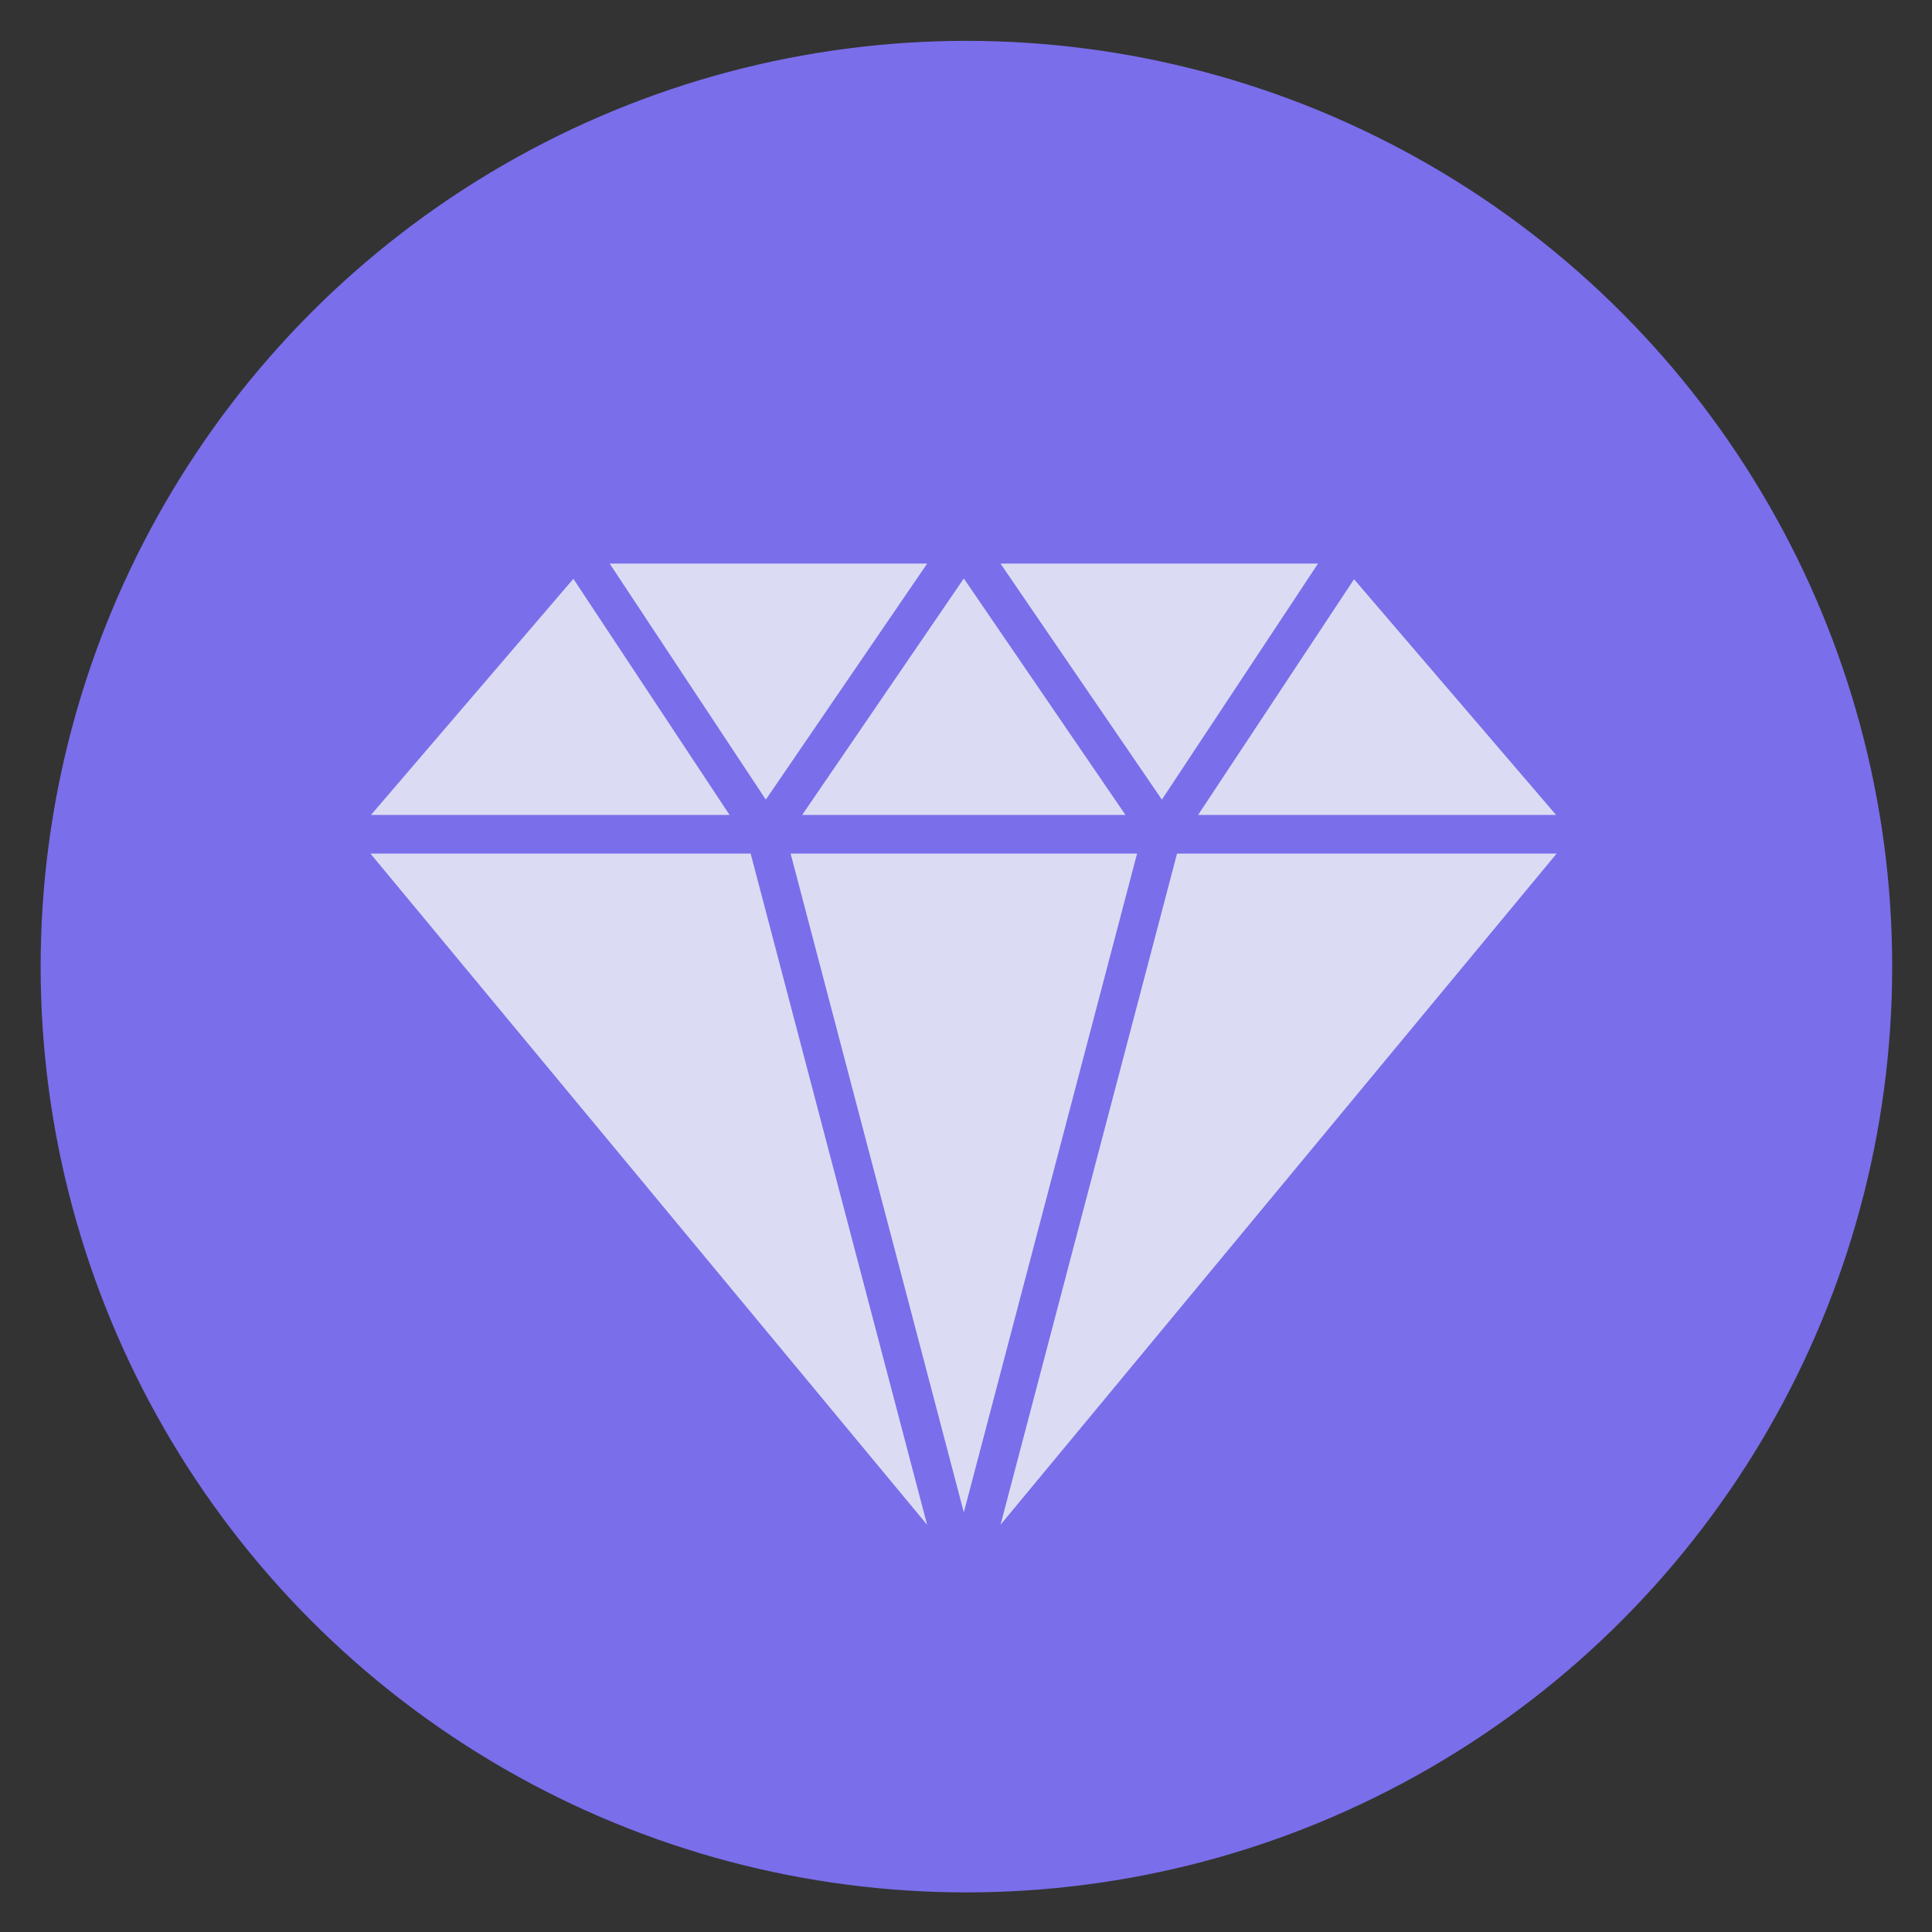 <?xml version="1.0" encoding="UTF-8" standalone="no"?>
<svg
   height="48"
   width="48"
   version="1.1"
   id="svg42"
   sodipodi:docname="ecos.svg"
   inkscape:version="1.1.1 (3bf5ae0d25, 2021-09-20, custom)"
   xmlns:inkscape="http://www.inkscape.org/namespaces/inkscape"
   xmlns:sodipodi="http://sodipodi.sourceforge.net/DTD/sodipodi-0.dtd"
   xmlns:xlink="http://www.w3.org/1999/xlink"
   xmlns="http://www.w3.org/2000/svg"
   xmlns:svg="http://www.w3.org/2000/svg">
  <rect width="100%" height="100%" fill="#333333" stroke="none"/>
  <defs
     id="defs46" />
  <sodipodi:namedview
     id="namedview44"
     pagecolor="#ffffff"
     bordercolor="#666666"
     borderopacity="1.0"
     inkscape:pageshadow="2"
     inkscape:pageopacity="0.0"
     inkscape:pagecheckerboard="0"
     showgrid="false"
     inkscape:zoom="6.8020832"
     inkscape:cx="23.595713"
     inkscape:cy="39.326188"
     inkscape:window-width="1920"
     inkscape:window-height="1020"
     inkscape:window-x="0"
     inkscape:window-y="28"
     inkscape:window-maximized="1"
     inkscape:current-layer="g40" />
  <linearGradient
     id="a">
    <stop
       offset="0"
       stop-color="#333538"
       id="stop2" />
    <stop
       offset="1"
       stop-color="#566069"
       id="stop4" />
  </linearGradient>
  <linearGradient
     id="b"
     gradientUnits="userSpaceOnUse"
     x1="400.954"
     x2="400.954"
     xlink:href="#a"
     y1="545.223"
     y2="517.223" />
  <linearGradient
     gradientUnits="userSpaceOnUse"
     x1="2.819"
     x2="11.758"
     xlink:href="#a"
     y1="1044.298"
     y2="1044.298"
     id="linearGradient8" />
  <linearGradient
     id="c"
     gradientUnits="userSpaceOnUse"
     x1="400.396"
     x2="400.396"
     y1="545.619"
     y2="517.619">
    <stop
       offset="0"
       stop-color="#d3d3d3"
       id="stop10" />
    <stop
       offset="1"
       stop-color="#fcf9f9"
       id="stop12" />
  </linearGradient>
  <linearGradient
     id="d"
     gradientUnits="userSpaceOnUse"
     x1="404.714"
     x2="404.714"
     y1="546.298"
     y2="517.298">
    <stop
       offset="0"
       stop-color="#00cafe"
       id="stop15" />
    <stop
       offset="1"
       stop-color="#1460f3"
       id="stop17" />
  </linearGradient>
  <linearGradient
     id="e"
     gradientUnits="userSpaceOnUse"
     x1="400.396"
     x2="400.396"
     y1="545.619"
     y2="517.619">
    <stop
       offset="0"
       stop-color="#e3e3e3"
       id="stop20" />
    <stop
       offset="1"
       stop-color="#fcf9f9"
       id="stop22" />
  </linearGradient>
  <linearGradient
     id="f"
     gradientUnits="userSpaceOnUse"
     x1="401.208"
     x2="401.208"
     y1="545.811"
     y2="518.422">
    <stop
       offset="0"
       stop-color="#ec396c"
       id="stop25" />
    <stop
       offset="1"
       stop-color="#ff709a"
       id="stop27" />
  </linearGradient>
  <g
     fill="url(#b)"
     transform="matrix(1.57 0 0 1.57 -605.098 -810.978)"
     id="g40">
    <g
       fill="url(#c)"
       stroke-width="1.3"
       transform="translate(.135 .045)"
       id="g36"
       style="fill:#7a6eeb;stroke-width:1.3;stroke-miterlimit:4;stroke-dasharray:none;stroke:#7a6eeb;stroke-opacity:1;fill-opacity:1">
      <ellipse
         cx="400.571"
         cy="531.798"
         fill="url(#f)"
         stroke="url(#f)"
         stroke-width="1.3"
         id="circle30"
         style="fill:#7a6eeb;fill-opacity:1;stroke:#7a6eeb;stroke-width:1.3;stroke-miterlimit:4;stroke-dasharray:none;stroke-opacity:1"
         rx="14"
         ry="14" />
      <circle
         cx="400.571"
         cy="531.798"
         fill="url(#e)"
         r="0"
         stroke="url(#d)"
         stroke-width="1"
         id="circle32"
         style="fill:#7a6eeb;stroke-width:1.3;stroke-miterlimit:4;stroke-dasharray:none;stroke:#7a6eeb;stroke-opacity:1;fill-opacity:1" />
      <circle
         cx="400.571"
         cy="531.798"
         fill="url(#c)"
         r="0"
         id="circle34"
         style="fill:#7a6eeb;stroke-width:1.3;stroke-miterlimit:4;stroke-dasharray:none;stroke:#7a6eeb;stroke-opacity:1;fill-opacity:1" />
    </g>
    <path
       d="m333.227 39.545-54.916 83.015-56.76-83.015zm-63.641 102h-121.829l60.908 231.669zm-117.763-13.6h113.688l-56.847-83.15zm-12.79-5.385 56.753-83.015h-111.67zm56.725 255.02-62.057-236.035h-133.701zm-195.568-249.635h126.1l-54.931-83.035zm345.699-82.885-54.836 82.885h125.883zm-62.248 96.485-62.063 236.015 195.547-236.015z"
       fill="#fff"
       fill-opacity=".847"
       transform="matrix(.045 0 0 .045 391.275 523.685)"
       id="path38"
       style="fill:#eceff4;fill-opacity:0.847;stroke:none;stroke-opacity:1" />
  </g>
</svg>
